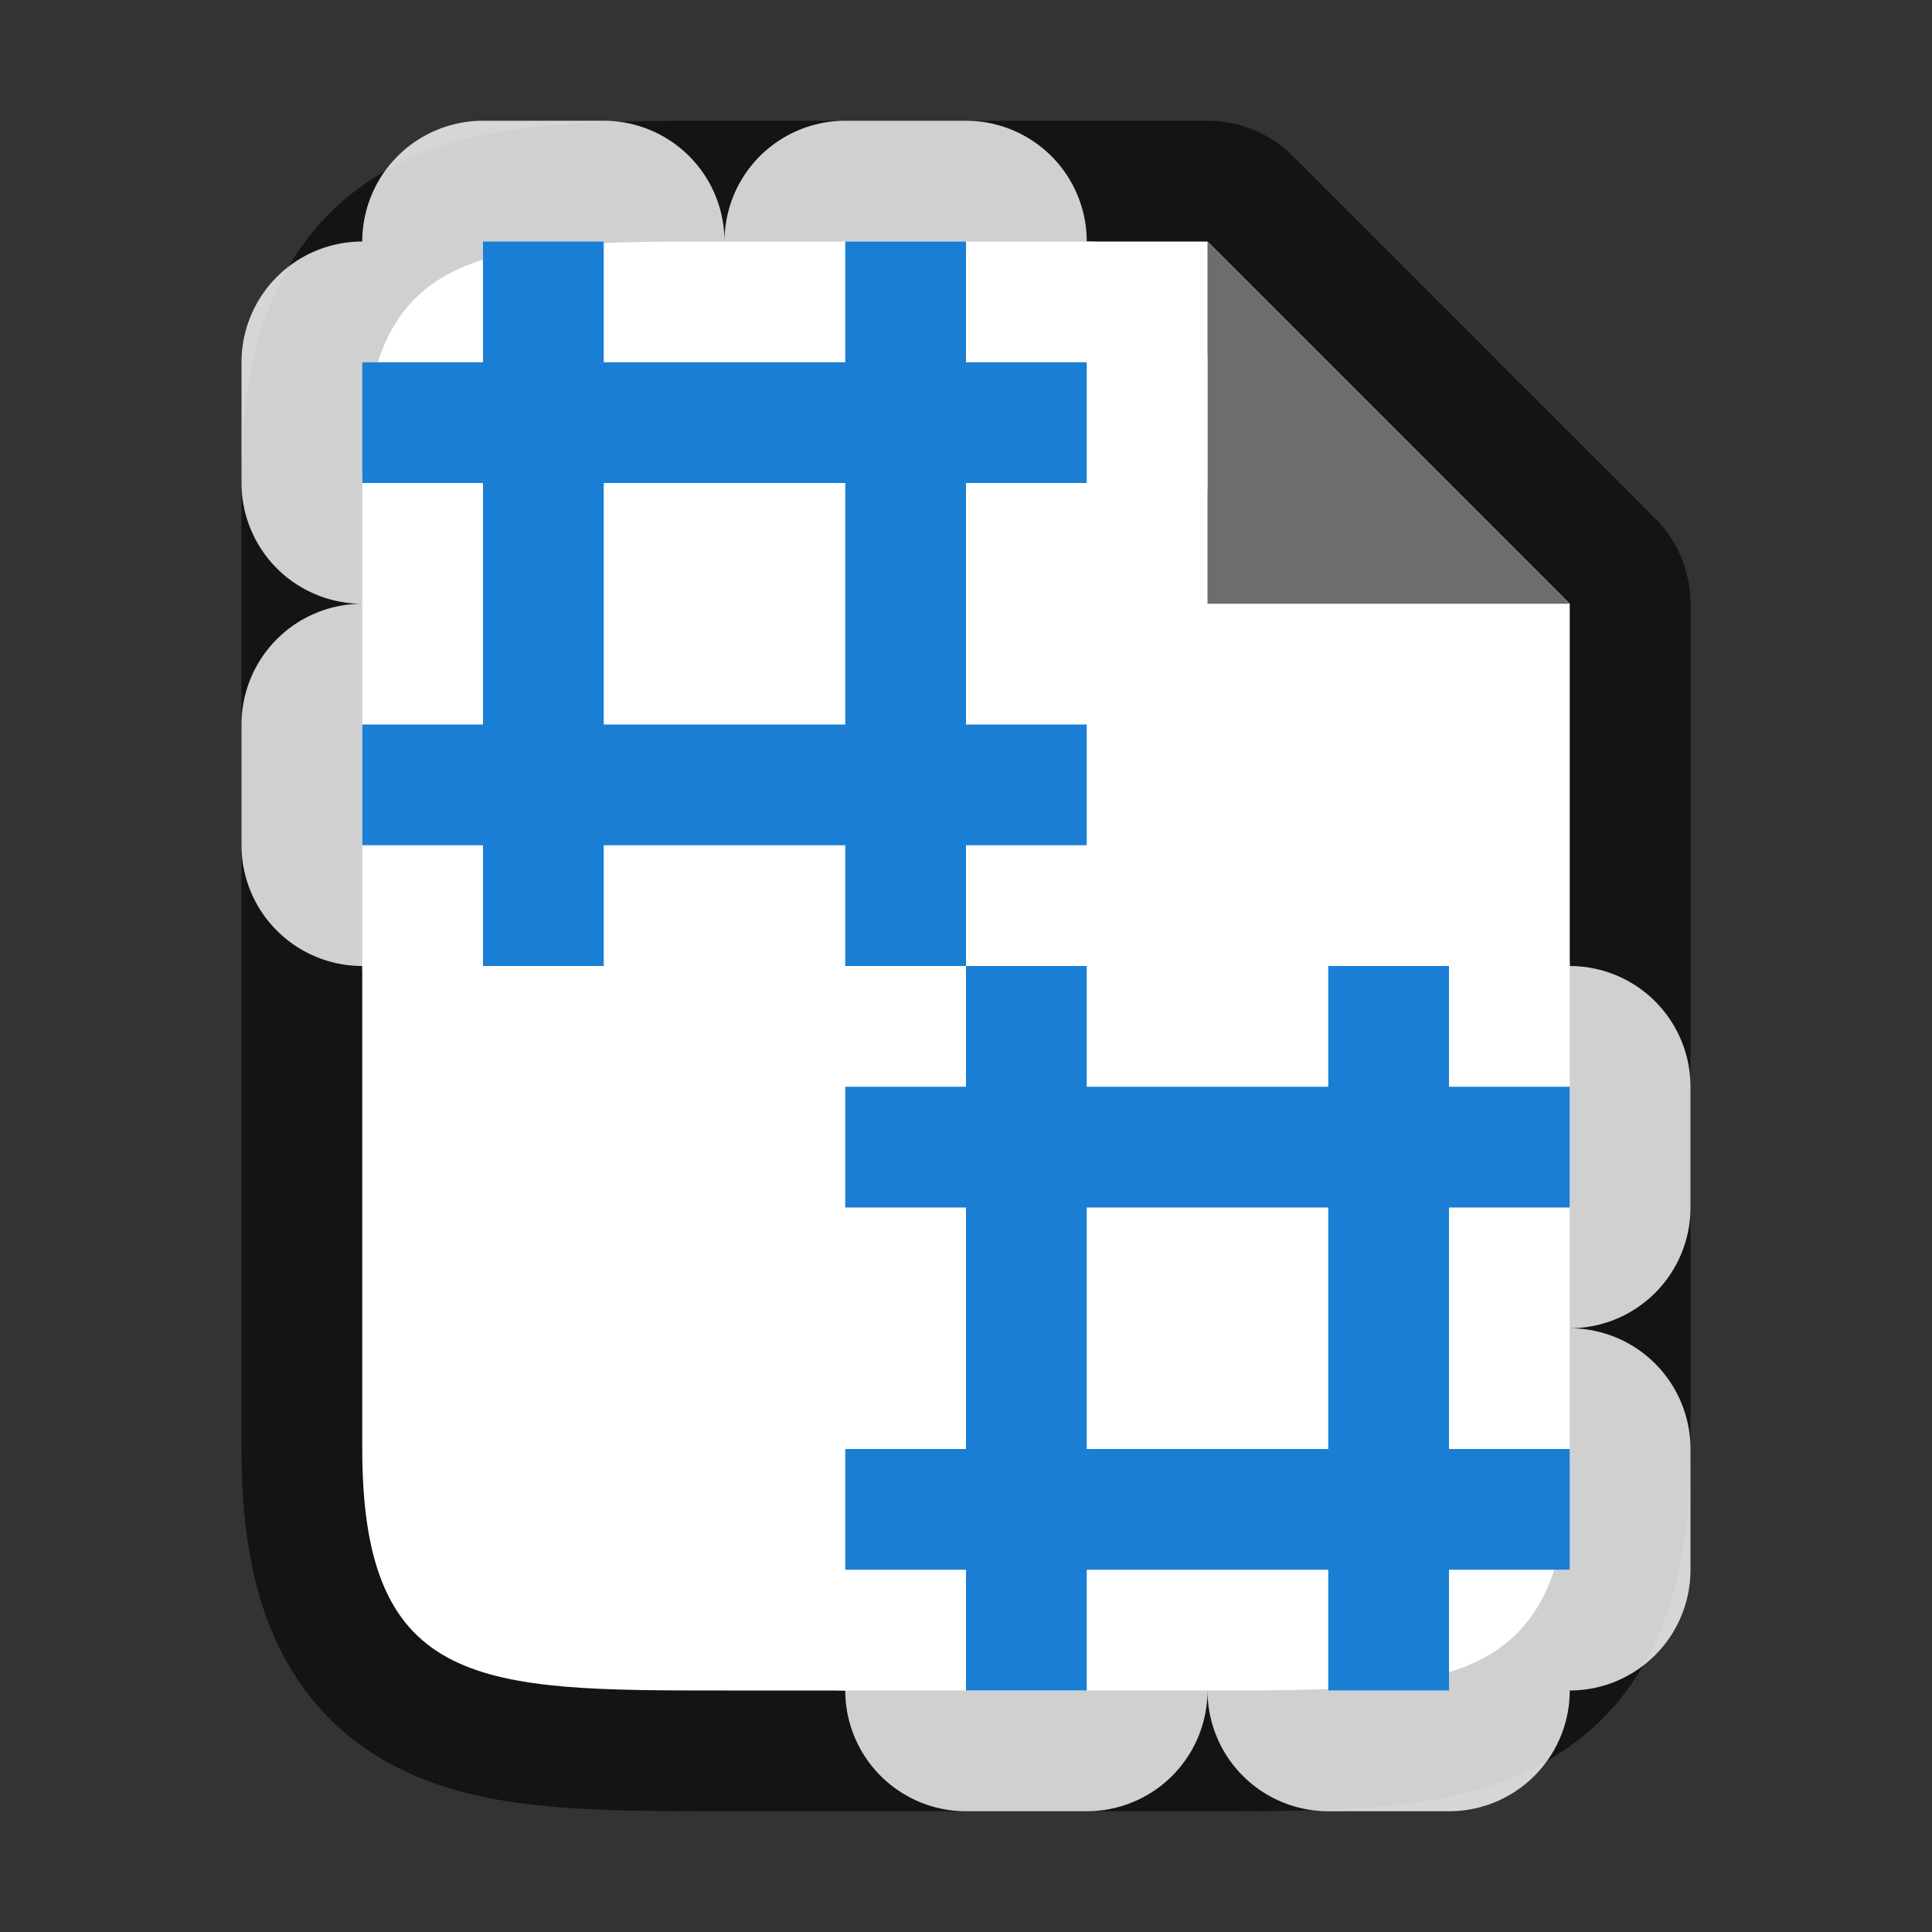 <?xml version="1.0" encoding="UTF-8" standalone="no"?>
<svg
   xmlns:dc="http://purl.org/dc/elements/1.1/"
   xmlns:cc="http://creativecommons.org/ns#"
   xmlns:rdf="http://www.w3.org/1999/02/22-rdf-syntax-ns#"
   xmlns:svg="http://www.w3.org/2000/svg"
   xmlns="http://www.w3.org/2000/svg"
   xmlns:sodipodi="http://sodipodi.sourceforge.net/DTD/sodipodi-0.dtd"
   xmlns:inkscape="http://www.inkscape.org/namespaces/inkscape"
   viewBox="0 0 16 16"
   version="1.1"
   id="svg4"
   sodipodi:docname="sc_insertpagecountfield.svg"
   inkscape:export-filename="/home/jupiter007/Libreoffice yaru theme fullcolor/build/cmd/sc_insertpagecountfield.png"
   inkscape:export-xdpi="95"
   inkscape:export-ydpi="95"
   inkscape:version="0.92.5 (2060ec1f9f, 2020-04-08)"><rect x="0" y="0" width="16" height="16" fill="#333333" stroke="none"/>
<defs
   id="defs8" />
<sodipodi:namedview
   pagecolor="#ffffff"
   bordercolor="#666666"
   borderopacity="1"
   objecttolerance="10"
   gridtolerance="10"
   guidetolerance="10"
   inkscape:pageopacity="0"
   inkscape:pageshadow="2"
   inkscape:window-width="1920"
   inkscape:window-height="1011"
   id="namedview6"
   showgrid="true"
   inkscape:zoom="29.5"
   inkscape:cx="5.1347372"
   inkscape:cy="8.8407856"
   inkscape:window-x="0"
   inkscape:window-y="32"
   inkscape:window-maximized="1"
   inkscape:current-layer="svg4">
  <inkscape:grid
     type="xygrid"
     id="grid835" />
</sodipodi:namedview>
/&gt;<path
   sodipodi:nodetypes="ccccccccc"
   style="opacity:0.6;fill:#000000;stroke:#000000;stroke-width:2;stroke-linejoin:round;stroke-miterlimit:4;stroke-dasharray:none"
   id="path815"
   d="M 3,12 V 4 c 0,-2 1,-2 3,-2 h 4 l 3,3 V 12 c 0,2 -1,2 -3,2 h -4 C 4,14 3,14 3,12 Z"
   inkscape:connector-curvature="0" />
<path
   inkscape:connector-curvature="0"
   d="M 3,12 V 4 c 0,-2 1,-2 3,-2 h 4 l 3,3 V 12 c 0,2 -1,2 -3,2 h -4 C 4,14 3,14 3,12 Z"
   id="path2-1"
   style="fill:#ffffff"
   sodipodi:nodetypes="ccccccccc" />
<path
   inkscape:connector-curvature="0"
   d="m 10,5 v -3 l 3,3 z"
   id="path4"
   style="fill:#6d6d6d;fill-opacity:1" />
<path
   sodipodi:nodetypes="cccccccccccccccccccccccccccccccccc"
   style="opacity:0.8;fill:#ffffff;fill-opacity:1;stroke:#ffffff;stroke-width:2;stroke-linejoin:round;stroke-miterlimit:4;stroke-dasharray:none"
   inkscape:connector-curvature="0"
   id="path858"
   d="m 8,8 v 1 h -1 V 10 h 1 v 2 h -1 v 1 h 1 v 1 h 1 V 13 H 11 v 1 h 1 v -1 h 1 v -1 h -1 v -2 h 1 V 9 h -1 v -1 h -1 v 1 H 9 v -1 z m 1,2 H 11 v 2 H 9 Z" />
<path
   d="m 4,2 v 1 h -1 v 1 h 1 V 6 h -1 v 1 h 1 v 1 h 1 V 7 h 2 v 1 h 1 V 7 h 1 V 6 h -1 V 4 h 1 v -1 h -1 v -1 h -1 v 1 H 5 v -1 z m 1,2 H 7 V 6 H 5 Z"
   id="path860"
   inkscape:connector-curvature="0"
   style="opacity:0.8;fill:#ffffff;fill-opacity:1;stroke:#ffffff;stroke-width:2;stroke-linejoin:round;stroke-miterlimit:4;stroke-dasharray:none"
   sodipodi:nodetypes="cccccccccccccccccccccccccccccccccc" />
<path
   d="m 8,8 v 1 h -1 V 10 h 1 v 2 h -1 v 1 h 1 v 1 h 1 V 13 H 11 v 1 h 1 v -1 h 1 v -1 h -1 v -2 h 1 V 9 h -1 v -1 h -1 v 1 H 9 v -1 z m 1,2 H 11 v 2 H 9 Z"
   id="path2"
   inkscape:connector-curvature="0"
   style="fill:#1a7fd4;fill-opacity:1"
   sodipodi:nodetypes="cccccccccccccccccccccccccccccccccc" />
<path
   sodipodi:nodetypes="cccccccccccccccccccccccccccccccccc"
   style="fill:#1a7fd4;fill-opacity:1"
   inkscape:connector-curvature="0"
   id="path852"
   d="m 4,2 v 1 h -1 v 1 h 1 V 6 h -1 v 1 h 1 v 1 h 1 V 7 h 2 v 1 h 1 V 7 h 1 V 6 h -1 V 4 h 1 v -1 h -1 v -1 h -1 v 1 H 5 v -1 z m 1,2 H 7 V 6 H 5 Z" />
</svg>
